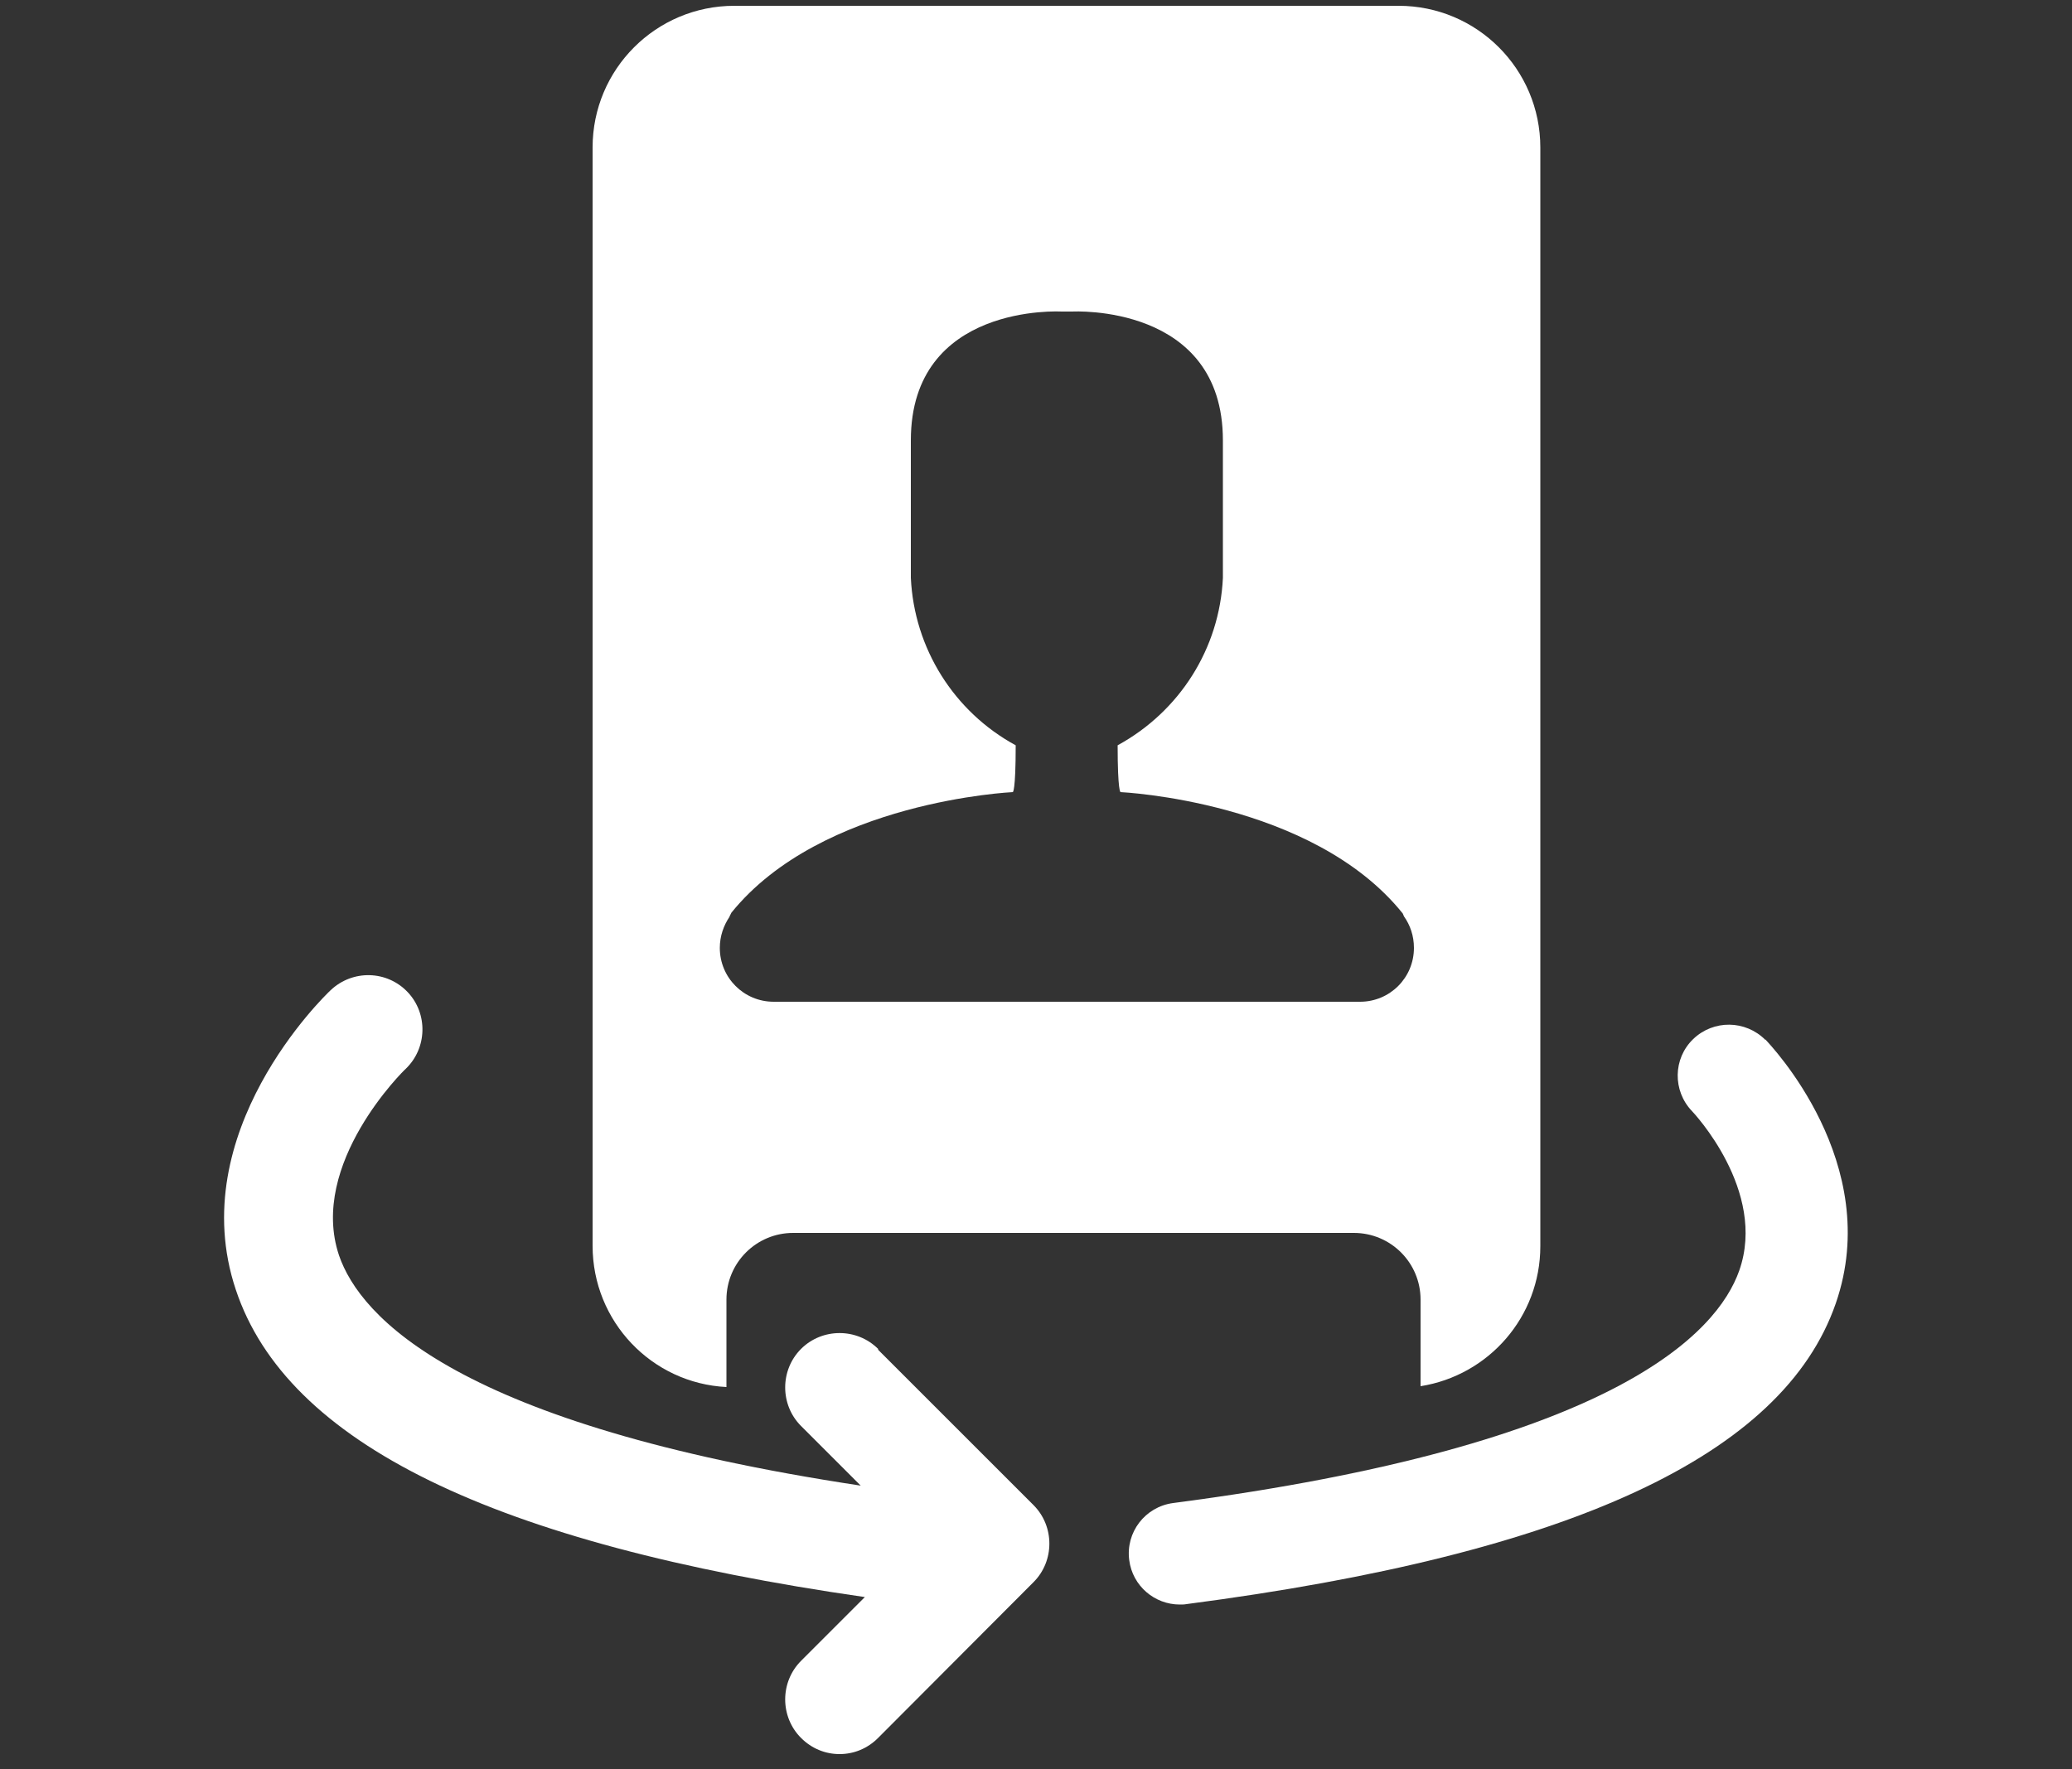 <?xml version="1.0" encoding="UTF-8"?>
<svg id="Layer_1" data-name="Layer 1" xmlns="http://www.w3.org/2000/svg" viewBox="0 0 50 42.7">
  <rect x="0" y="0" width="50" height="42.7" fill="#333333" stroke="none"/>
  <defs>
    <style>
      .cls-1 {
        fill: transparent;
      }

      .cls-1, .cls-2 {
        stroke-width: 0px;
      }

      .cls-2 {
        fill: #fff;
      }
    </style>
  </defs>
  <path class="cls-2" d="m17.53,33.49v-2.12c0-.89.72-1.61,1.61-1.61h13.53c.89,0,1.61.72,1.61,1.61v2.09c1.64-.26,2.89-1.67,2.89-3.38V3.56c0-1.89-1.53-3.42-3.42-3.42h-16.03c-1.89,0-3.42,1.53-3.42,3.42v26.51c0,1.83,1.43,3.32,3.23,3.41Zm.07-11.36l.05-.1c2.18-2.7,6.79-2.91,6.79-2.91,0,0,.07,0,.07-1.13-1.49-.81-2.45-2.34-2.53-4.04v-3.32c0-3.32,3.63-3.11,3.63-3.11h.27s3.63-.2,3.63,3.11v3.32c-.08,1.7-1.04,3.22-2.54,4.04,0,1.13.07,1.13.07,1.13,0,0,4.63.21,6.81,2.93l.03.07c.15.21.24.47.24.76,0,.72-.58,1.3-1.3,1.3h-14.15c-.72,0-1.3-.58-1.3-1.3,0-.28.09-.54.24-.76Z"/>
  <path class="cls-1" d="m18.66,24.19h14.15c.72,0,1.3-.58,1.3-1.3,0-.28-.09-.54-.24-.76l-.03-.07c-2.18-2.72-6.81-2.93-6.81-2.93,0,0-.07,0-.07-1.13,1.49-.81,2.45-2.34,2.54-4.04v-3.32c0-3.32-3.63-3.11-3.63-3.11h-.27s-3.63-.2-3.63,3.11v3.32c.08,1.69,1.04,3.22,2.53,4.04,0,1.13-.07,1.13-.07,1.13,0,0-4.61.21-6.79,2.91l-.05.1c-.15.21-.24.47-.24.76,0,.72.58,1.3,1.3,1.3Z"/>
  <path class="cls-2" d="m21.19,32.56c-.51-.51-1.35-.51-1.86,0-.51.51-.51,1.35,0,1.86l1.44,1.44c-9.73-1.47-12.08-4.07-12.59-5.56-.74-2.21,1.58-4.48,1.61-4.5.52-.5.54-1.33.05-1.85-.5-.53-1.33-.55-1.86-.05-.15.14-3.56,3.43-2.29,7.23,1.23,3.7,6.21,6.13,15.18,7.42l-1.54,1.54c-.51.51-.51,1.35,0,1.86.26.26.59.39.93.39s.67-.13.93-.39l3.75-3.76c.51-.51.51-1.35,0-1.86l-3.75-3.75Z"/>
  <path class="cls-2" d="m42.6,25.1c-.48-.48-1.25-.49-1.74-.02-.49.47-.5,1.25-.03,1.74.02.02,1.82,1.92,1.14,3.85-.53,1.5-3,4.22-13.66,5.61-.68.09-1.15.71-1.06,1.38.08.62.61,1.07,1.22,1.07.05,0,.11,0,.16-.01,9.27-1.21,14.4-3.59,15.67-7.26,1.17-3.38-1.59-6.25-1.7-6.37Z"/>
</svg>